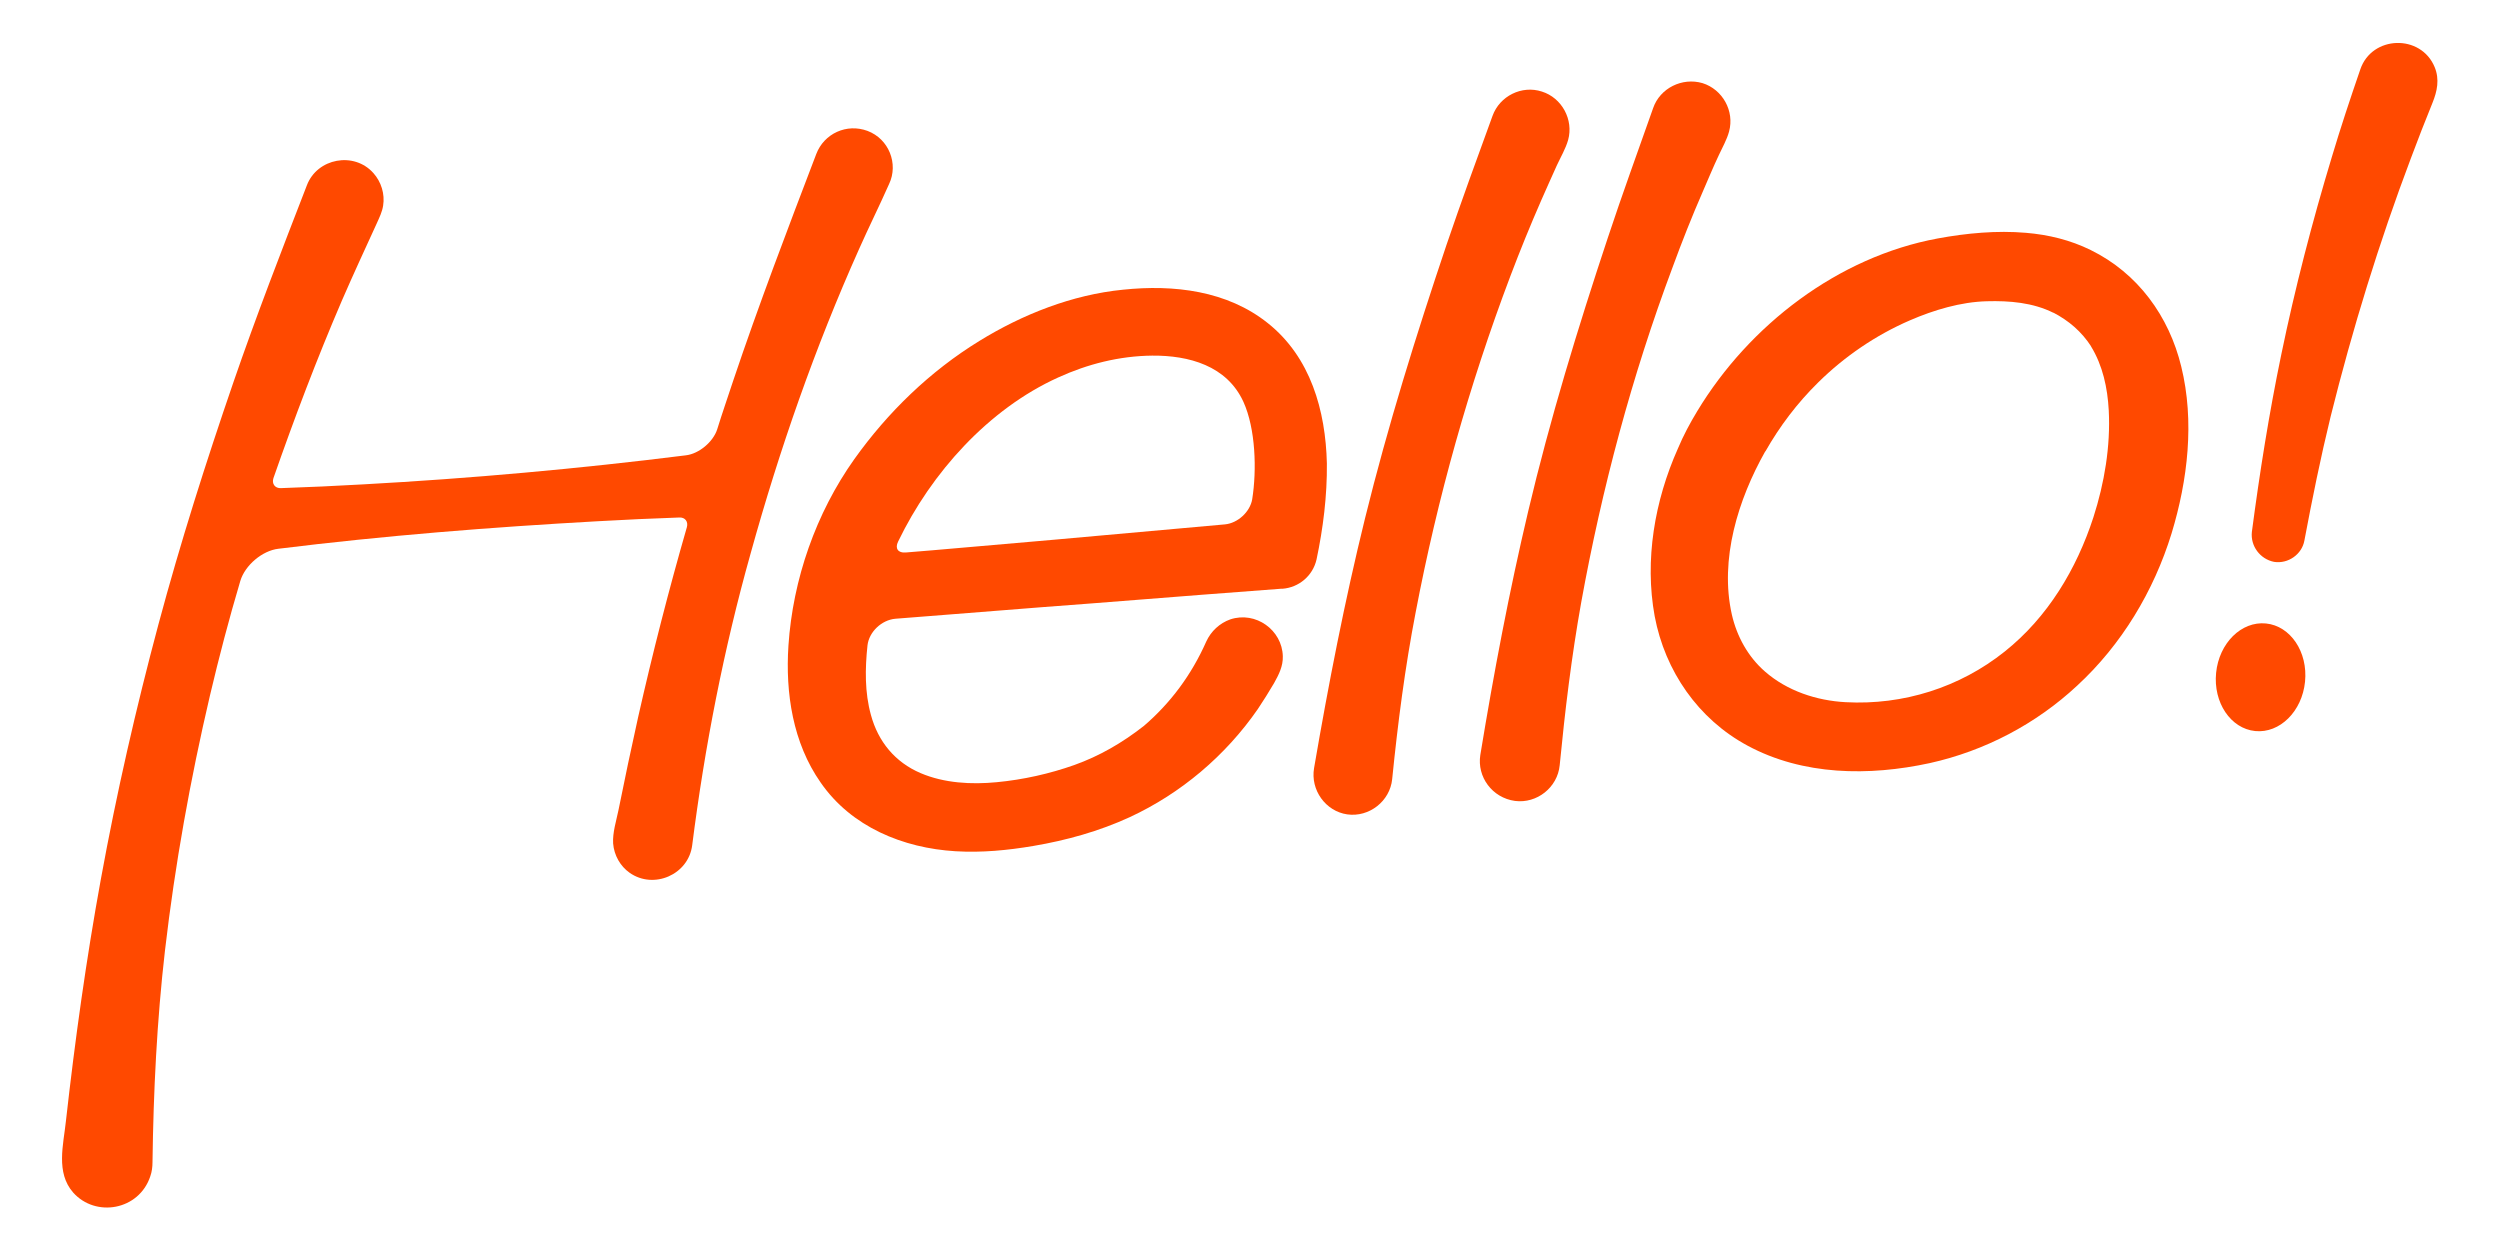<?xml version="1.0" encoding="utf-8"?>
<!-- Generator: Adobe Illustrator 19.2.1, SVG Export Plug-In . SVG Version: 6.00 Build 0)  -->
<svg version="1.1" id="Layer_1" xmlns="http://www.w3.org/2000/svg" xmlns:xlink="http://www.w3.org/1999/xlink" x="0px" y="0px"
	 viewBox="0 0 800 400" style="enable-background:new 0 0 800 400;" xml:space="preserve">
<style type="text/css">
	.st0{fill:#FF4900;}
</style>
<g>
	<path class="st0" d="M277.6,41.9c-6.6-2.5-13.9,0.8-16.4,7.4c-9.2,24.1-18.4,48.2-26.6,72.6c-1.7,5.2-3.5,10.3-5.1,15.5
		c-1.3,4-5.8,7.8-10,8.3c-34.3,4.3-68.8,7.4-103.3,9.3c-8.7,0.5-17.5,0.9-26.3,1.2c-1.9,0.1-3-1.4-2.4-3.2
		c6.7-19.2,13.9-38.2,21.9-56.8c3.6-8.3,7.4-16.5,11.2-24.8c0.8-1.8,1.7-3.6,2-5.6c0.6-3.7-0.6-7.6-3.1-10.4c-6.2-7-18-4.8-21.3,3.9
		c-8.1,20.9-16.2,41.8-23.5,63c-8.8,25.6-17,51.4-24,77.5c-7.2,26.9-13.4,54-18.4,81.4c-4.7,25.7-8.3,51.6-11.2,77.5
		c-0.8,7.6-3.3,16.5,2.3,22.9c7.2,8.1,21.1,5.7,24.7-5.2c0.5-1.4,0.7-3,0.7-4.5c0.3-22.7,1.4-45.2,4-67.8
		c3.2-27.5,8.1-54.7,14.4-81.6c2.9-12.3,6.1-24.5,9.7-36.6c1.5-5,7-9.7,12.2-10.3c33.9-4.2,68-6.9,102.1-8.8
		c8.7-0.5,17.5-0.9,26.2-1.2c1.8-0.1,2.9,1.3,2.4,3.1c-5.8,20.1-11,40.4-15.6,60.8c-2.2,9.9-4.3,19.8-6.3,29.8
		c-0.7,3.4-1.9,7.1-1.7,10.6c0.3,3.8,2.3,7.3,5.3,9.4c7.7,5.4,18.8,0.6,20-8.8c4-31.5,10.1-62.8,18.7-93.4
		c9.2-33.2,20.6-65.9,34.7-97.4c3.1-7,6.5-13.8,9.6-20.8C287.6,52.4,284.4,44.4,277.6,41.9C271.1,39.4,284.2,44.4,277.6,41.9z"/>
	<g>
		<path class="st0" d="M420.5,245.8c4.6-26.8,9.8-53.5,16.3-79.9c7.3-29.6,16.4-58.8,26.1-87.6c4.7-13.8,9.7-27.5,14.7-41.2
			c2.3-6.4,9.4-9.9,15.8-7.8c6.4,2,10.2,9,8.4,15.5c-0.8,2.8-2.4,5.5-3.6,8.1c-1.7,3.7-3.3,7.4-5,11.2c-3.5,8-6.8,16.1-9.9,24.3
			c-13.2,34.9-23.3,70.9-30.3,107.6c-3.4,17.6-5.7,35.4-7.5,53.3c-0.7,7.1-7.4,12.3-14.4,11.3C424.2,259.6,419.3,252.8,420.5,245.8z
			"/>
	</g>
	<g>
		<path class="st0" d="M473.7,241.6c4.3-26.2,9.2-52.1,15.3-77.9c7-29.6,15.9-58.7,25.5-87.6c4.6-13.9,9.6-27.6,14.5-41.5
			c2.2-6.4,9.3-9.9,15.8-8c6.4,2,10.3,8.9,8.5,15.5c-0.7,2.6-2.2,5.2-3.3,7.6c-1.8,3.8-3.4,7.7-5.1,11.6c-3.5,8-6.7,16.1-9.7,24.3
			c-13,34.7-22.6,70.7-29.2,107.1c-3.1,17.3-5.2,34.7-6.9,52.2c-0.7,7.1-7.3,12.3-14.3,11.4C477.5,255.3,472.6,248.6,473.7,241.6z"
			/>
	</g>
	<g>
		<path class="st0" d="M543.1,131.6c16.6-27.5,45-49.4,77-55.3c9.2-1.7,18.9-2.6,28.2-1.8c7.2,0.6,14.2,2.3,20.7,5.5
			c15.1,7.4,25.1,21.2,29,37.3c4.3,17.5,2.1,36.3-3.1,53.4c-5.7,18.5-16,35.6-30.2,48.7c-13.2,12.3-29.6,20.9-47.2,24.8
			c-19.4,4.2-40.5,4-58.3-5.6c-15.8-8.5-26.4-23.9-29.7-41.4c-3.3-18,0-37,7.4-53.6C538.7,139.3,540.8,135.4,543.1,131.6z
			 M564.9,144.4c-8.7,15.4-14.7,34.6-10.7,52.3c1.6,7,5.2,13.5,10.6,18.2c7.1,6.2,16.5,9.3,25.8,9.8c18.4,1,36.5-4.7,50.9-16.2
			c13.8-11,23-26.4,28.4-43c3.5-10.9,5.5-22.7,4.9-34.2c-0.4-7.2-1.9-14.3-5.7-20.5c0,0-0.1-0.2,0.1,0.1c-3.1-4.8-7.2-8.3-12.2-10.9
			c0.3,0.1,0.1,0,0.1,0.1c-6.6-3.3-14.1-3.9-21.3-3.7c-8.3,0.2-17,2.8-24.6,6.1c-10.9,4.7-21,11.6-29.4,19.9
			c-6.7,6.6-12.3,14-16.9,22.1L564.9,144.4z"/>
	</g>
	<g>
		<path class="st0" d="M720.6,170.2c2.5-19,5.5-37.9,9.4-56.7c4.4-21.3,9.9-42.5,16.2-63.3c2.8-9.4,5.9-18.7,9.1-28
			c3.7-10.9,19.4-11.4,23.8-0.7c1.6,3.9,0.8,7.7-0.7,11.4c-2.4,5.9-4.7,11.8-6.9,17.7c-10.2,27-18.7,54.6-25.7,82.7
			c-3.2,13.1-5.9,26.4-8.4,39.7c-0.8,4.4-5.2,7.5-9.7,6.8C723.2,178.9,720.1,174.7,720.6,170.2z"/>
	</g>
	<path class="st0" d="M424.6,148.3c-0.4-16.9-5.2-34-18.9-44.9c-13-10.4-30.1-12.4-46.3-10.7c-16.3,1.6-32.2,7.9-46,16.4
		c-15.8,9.7-29.3,22.8-40,37.8c-12.3,17.3-19.7,38.5-21.1,59.7c-1,15.2,1.4,31.1,10.3,43.8c9.8,14.2,26.4,21,43.2,22
		c8.4,0.5,16.6-0.3,24.9-1.7c10.6-1.8,21-4.7,30.8-9.2c16.4-7.6,30.7-19.7,41-34.6c1.8-2.7,3.5-5.4,5.2-8.3c1.5-2.7,2.9-5.4,2.8-8.6
		c-0.2-8.4-8.7-14.5-16.8-11.8c-3.4,1.2-6.2,3.8-7.7,7.1c-4.7,10.6-11.4,19.7-20.2,27.2c-0.1,0.1,0.3-0.2,0.1-0.1
		c-6.8,5.3-14,9.5-22.1,12.4c-7.9,2.8-16.4,4.7-24.8,5.5c-8.2,0.8-16.9,0.3-24.4-2.9c-8.2-3.5-13.6-10.1-15.9-18.6
		c-2-7.2-1.9-14.8-1.1-22.3c0.5-4.3,4.5-8.1,8.9-8.5c5.9-0.5,11.9-0.9,17.8-1.4c9.7-0.8,19.4-1.5,29.1-2.3
		c5.3-0.4,10.5-0.8,15.8-1.2c11.9-0.9,23.8-1.9,35.7-2.8c8.3-0.6,16.7-1.3,25-1.9c0.2,0,0.4,0,0.5,0c5.2-0.4,9.7-4.1,10.9-9.4
		C423.4,169,424.7,158.7,424.6,148.3z M337.4,172.7c-13,1.1-26,2.3-39.1,3.4l-8.5,0.7c-2.4,0.2-3.5-1.3-2.4-3.5
		c10.6-22,28.9-42.4,51.2-52.5c9.4-4.3,19.6-6.9,30.1-7c11.7-0.1,23.9,3.2,29.2,14.8c3.9,8.6,4.3,21.8,2.8,31.2
		c-0.7,4-4.6,7.6-8.7,8L337.4,172.7z"/>
	
		<ellipse transform="matrix(9.966136e-02 -0.995 0.995 9.966136e-02 435.673 914.91)" class="st0" cx="723.4" cy="216.7" rx="17.3" ry="14.3"/>
</g>
</svg>
